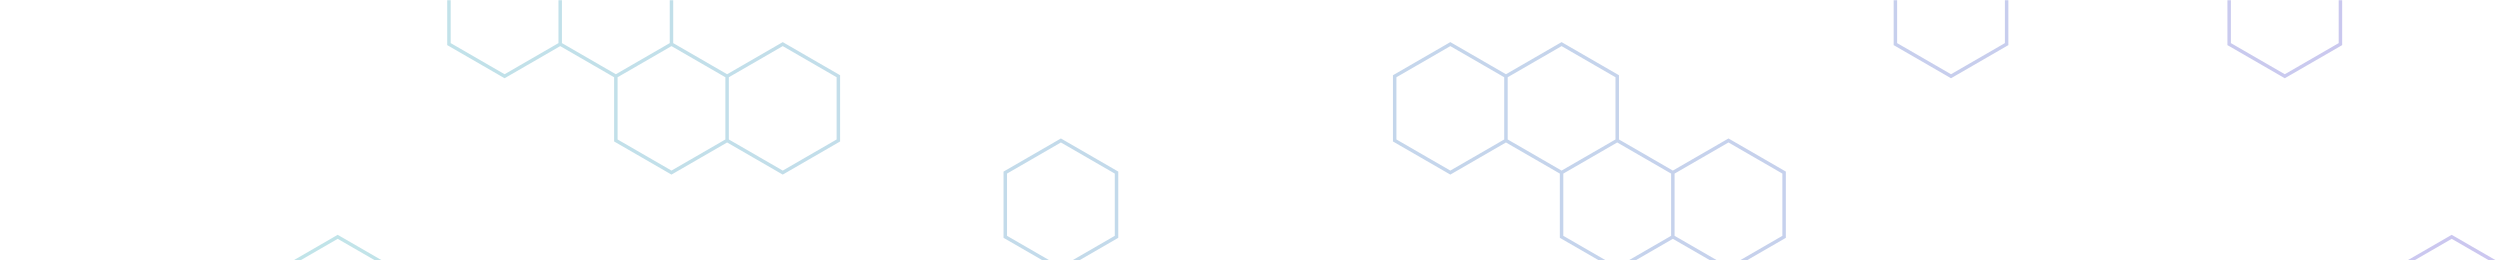 <svg xmlns="http://www.w3.org/2000/svg" version="1.1" xmlns:xlink="http://www.w3.org/1999/xlink" xmlns:svgjs="http://svgjs.dev/svgjs" width="1440" height="150" preserveAspectRatio="none" viewBox="0 0 1440 150"><g mask="url(&quot;#SvgjsMask2232&quot;)" fill="none"><path d="M194.51 136.41L226.55 154.91L226.55 191.91L194.51 210.41L162.47 191.91L162.47 154.91zM290.64 -30.09L322.68 -11.59L322.68 25.41L290.64 43.91L258.6 25.41L258.6 -11.59zM354.73 -30.09L386.77 -11.59L386.77 25.41L354.73 43.91L322.68 25.41L322.68 -11.59zM386.77 25.41L418.82 43.91L418.82 80.91L386.77 99.41L354.73 80.91L354.73 43.91zM450.86 25.41L482.9 43.91L482.9 80.91L450.86 99.41L418.82 80.91L418.82 43.91zM611.08 80.91L643.12 99.41L643.12 136.41L611.08 154.91L579.04 136.41L579.04 99.41zM835.39 25.41L867.43 43.91L867.43 80.91L835.39 99.41L803.34 80.91L803.34 43.91zM899.47 25.41L931.52 43.91L931.52 80.91L899.47 99.41L867.43 80.91L867.43 43.91zM931.52 80.91L963.56 99.41L963.56 136.41L931.52 154.91L899.47 136.41L899.47 99.41zM995.61 80.91L1027.65 99.41L1027.65 136.41L995.61 154.91L963.56 136.41L963.56 99.41zM1123.78 -30.09L1155.82 -11.59L1155.82 25.41L1123.78 43.91L1091.74 25.41L1091.74 -11.59zM1316.04 -30.09L1348.09 -11.59L1348.09 25.41L1316.04 43.91L1284 25.41L1284 -11.59zM1412.18 136.41L1444.22 154.91L1444.22 191.91L1412.18 210.41L1380.13 191.91L1380.13 154.91zM1476.26 136.41L1508.31 154.91L1508.31 191.91L1476.26 210.41L1444.22 191.91L1444.22 154.91z" stroke="url(&quot;#SvgjsLinearGradient2233&quot;)" stroke-width="2"></path></g><defs><mask id="SvgjsMask2232"><rect width="1440" height="150" fill="#ffffff"></rect></mask><linearGradient x1="0" y1="75" x2="1440" y2="75" gradientUnits="userSpaceOnUse" id="SvgjsLinearGradient2233"><stop stop-color="rgba(7, 159, 165, 0.25)" offset="0"></stop><stop stop-color="rgba(108, 93, 211, 0.35)" offset="1"></stop></linearGradient></defs></svg>